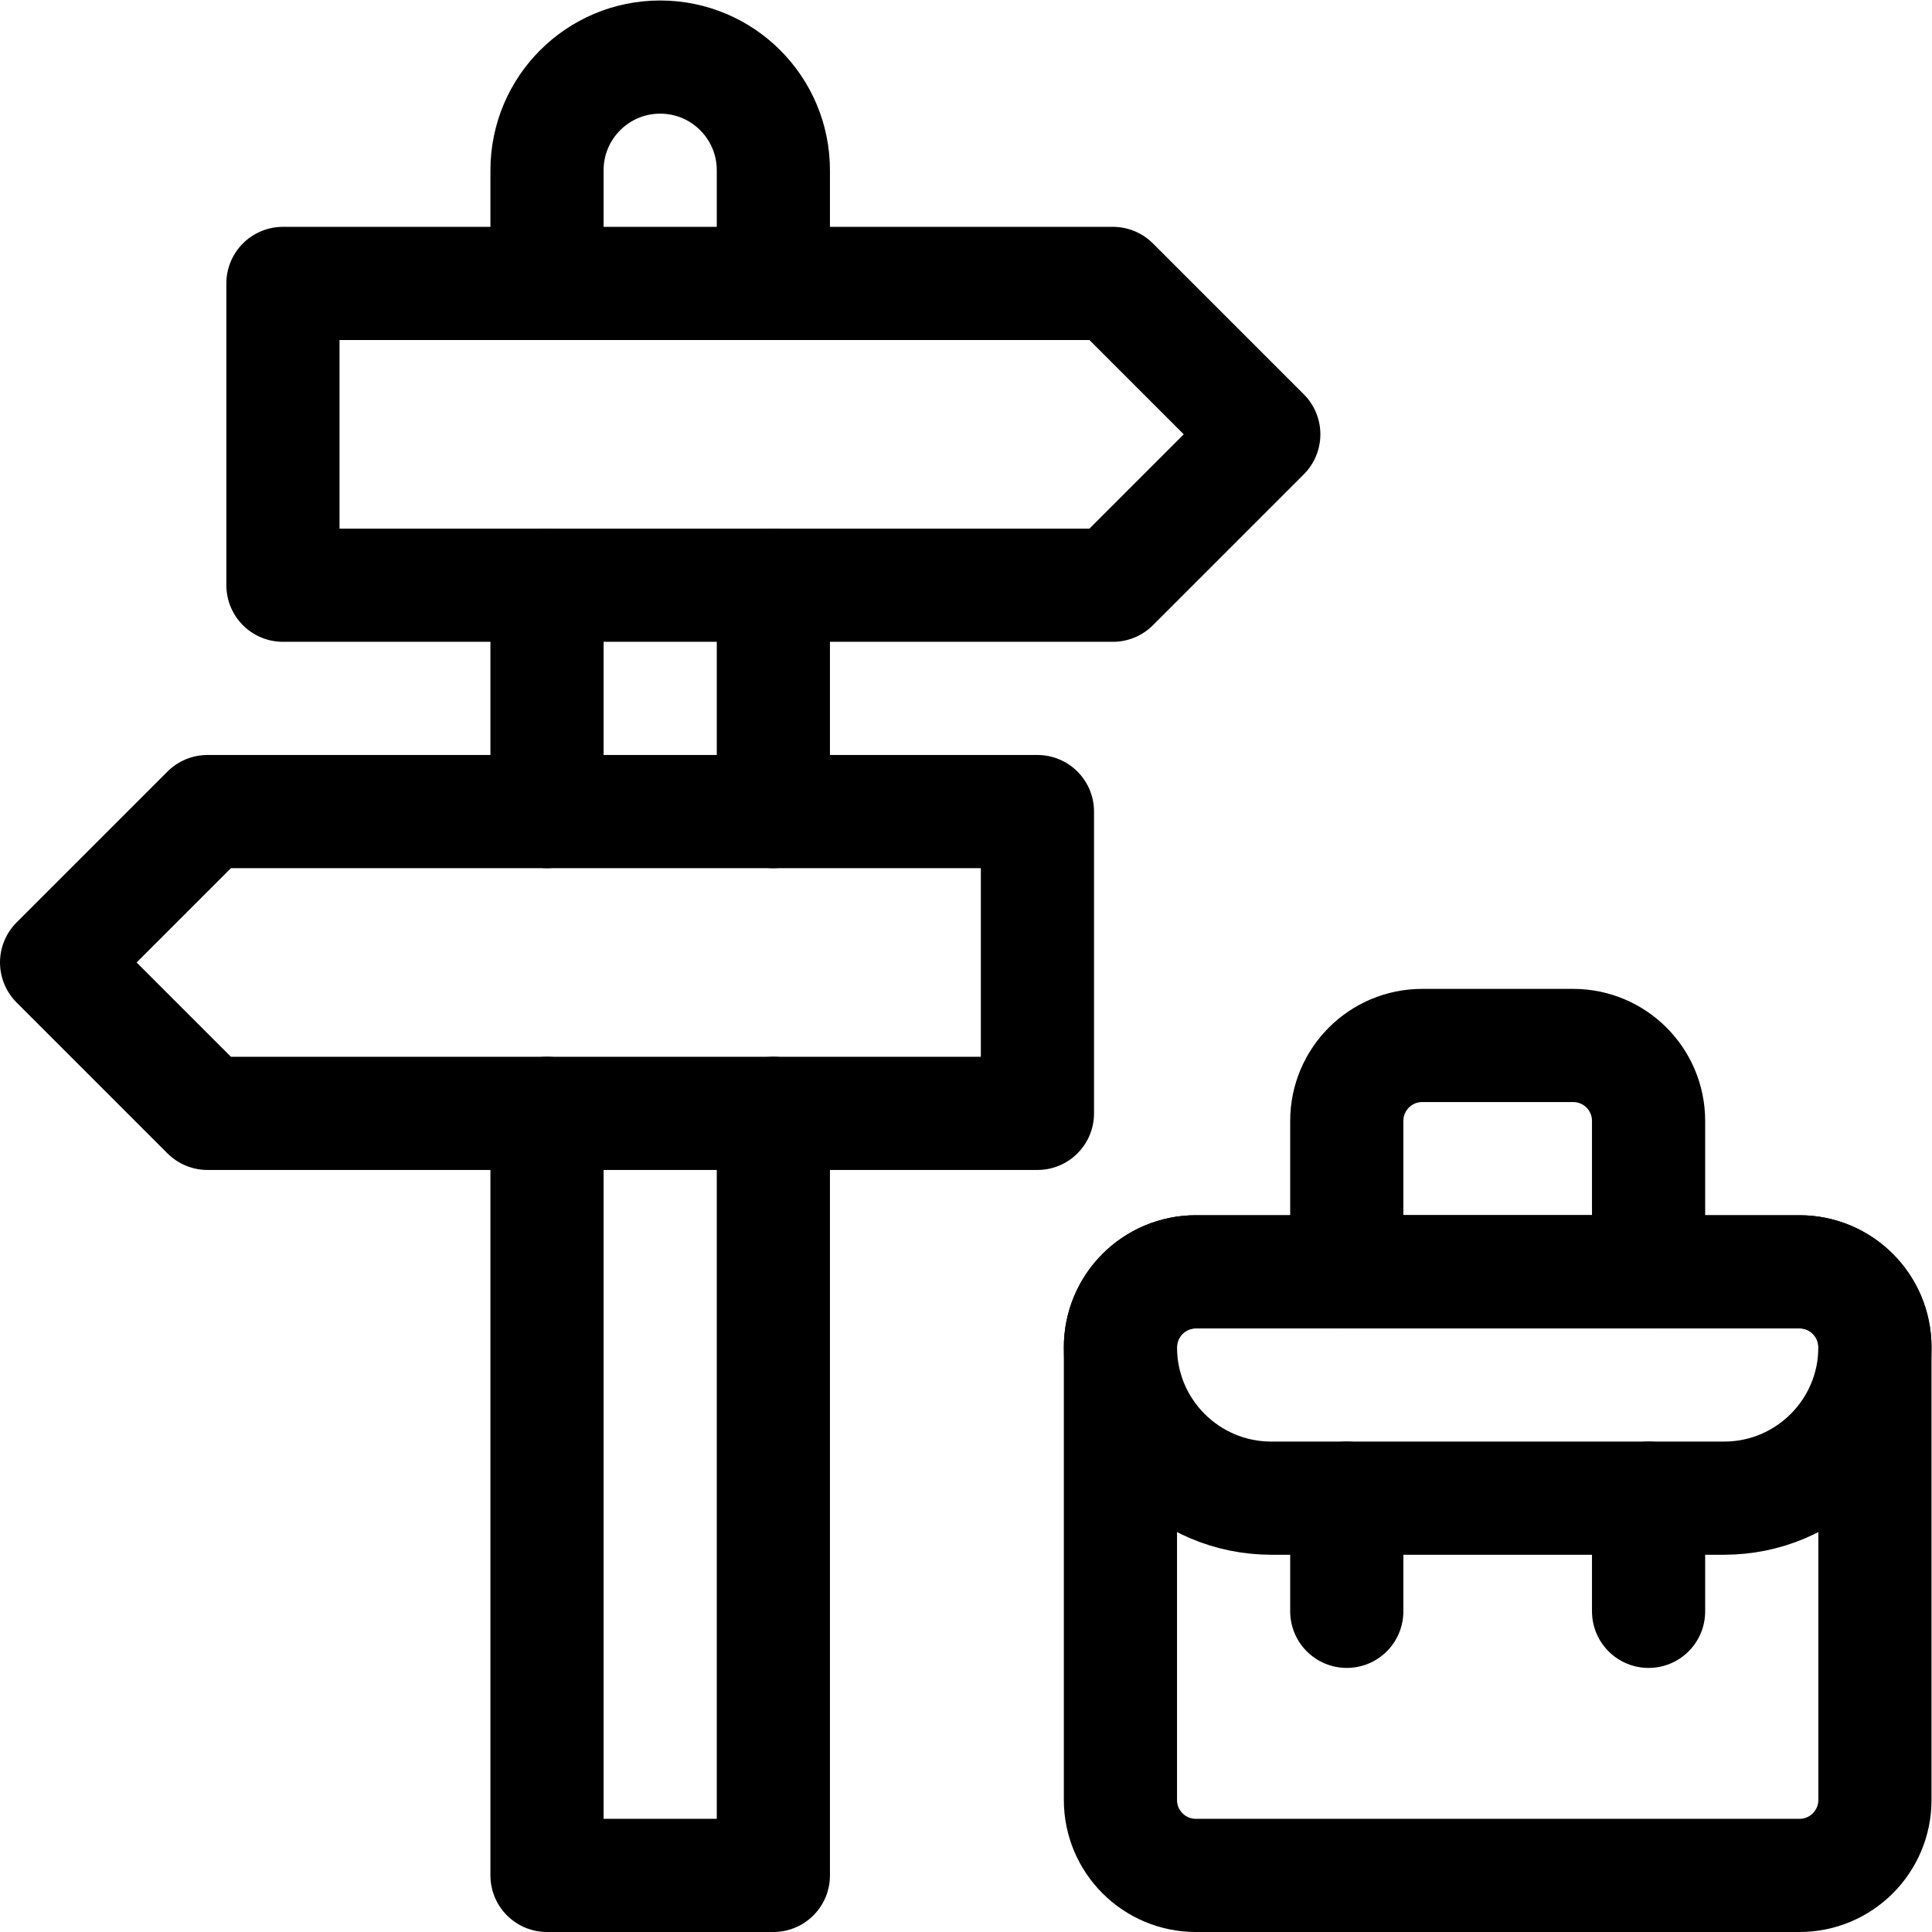 <?xml version="1.0" encoding="UTF-8" standalone="no"?>
<!-- Created with Inkscape (http://www.inkscape.org/) -->

<svg
   version="1.1"
   id="svg1554"
   xml:space="preserve"
   width="682.667"
   height="682.667"
   viewBox="0 0 682.667 682.667"
   xmlns="http://www.w3.org/2000/svg"
   xmlns:svg="http://www.w3.org/2000/svg"><defs
     id="defs1558"><clipPath
       clipPathUnits="userSpaceOnUse"
       id="clipPath1568"><path
         d="M 0,512 H 512 V 0 H 0 Z"
         id="path1566" /></clipPath></defs><g
     id="g1560"
     transform="matrix(1.333,0,0,-1.333,0,682.667)"><g
       id="g1562"><g
         id="g1564"
         clip-path="url(#clipPath1568)"><g
           id="g1570"
           transform="translate(205,437)"><path
             d="M 0,0 V 30 C 0,46.568 -13.432,60 -30,60 -46.568,60 -60,46.568 -60,30 V 0"
             style="fill:none;stroke:#000000;stroke-width:30;stroke-linecap:round;stroke-linejoin:round;stroke-miterlimit:10;stroke-dasharray:none;stroke-opacity:1"
             id="path1572" /></g><g
           id="g1574"
           transform="translate(205,357)"><path
             d="M 0,0 V -60"
             style="fill:none;stroke:#000000;stroke-width:30;stroke-linecap:round;stroke-linejoin:round;stroke-miterlimit:10;stroke-dasharray:none;stroke-opacity:1"
             id="path1576" /></g><g
           id="g1578"
           transform="translate(145,297)"><path
             d="M 0,0 V 60"
             style="fill:none;stroke:#000000;stroke-width:30;stroke-linecap:round;stroke-linejoin:round;stroke-miterlimit:10;stroke-dasharray:none;stroke-opacity:1"
             id="path1580" /></g><g
           id="g1582"
           transform="translate(145,217)"><path
             d="M 0,0 V -202 H 60 V 0"
             style="fill:none;stroke:#000000;stroke-width:30;stroke-linecap:round;stroke-linejoin:round;stroke-miterlimit:10;stroke-dasharray:none;stroke-opacity:1"
             id="path1584" /></g><g
           id="g1586"
           transform="translate(477,15)"><path
             d="m 0,0 h -160 c -11.046,0 -20,8.954 -20,20 v 120 c 0,11.046 8.954,20 20,20 H 0 c 11.046,0 20,-8.954 20,-20 V 20 C 20,8.954 11.046,0 0,0 Z"
             style="fill:none;stroke:#000000;stroke-width:30;stroke-linecap:round;stroke-linejoin:round;stroke-miterlimit:10;stroke-dasharray:none;stroke-opacity:1"
             id="path1588" /></g><g
           id="g1590"
           transform="translate(417,235)"><path
             d="m 0,0 h -40 c -11.046,0 -20,-8.954 -20,-20 v -40 h 80 v 40 C 20,-8.954 11.046,0 0,0 Z"
             style="fill:none;stroke:#000000;stroke-width:30;stroke-linecap:round;stroke-linejoin:round;stroke-miterlimit:10;stroke-dasharray:none;stroke-opacity:1"
             id="path1592" /></g><g
           id="g1594"
           transform="translate(457,115)"><path
             d="m 0,0 h -120 c -22.092,0 -40,17.909 -40,40 0,11.046 8.954,20 20,20 H 20 C 31.046,60 40,51.046 40,40 40,17.909 22.092,0 0,0 Z"
             style="fill:none;stroke:#000000;stroke-width:30;stroke-linecap:round;stroke-linejoin:round;stroke-miterlimit:10;stroke-dasharray:none;stroke-opacity:1"
             id="path1596" /></g><g
           id="g1598"
           transform="translate(437,85)"><path
             d="M 0,0 V 30"
             style="fill:none;stroke:#000000;stroke-width:30;stroke-linecap:round;stroke-linejoin:round;stroke-miterlimit:10;stroke-dasharray:none;stroke-opacity:1"
             id="path1600" /></g><g
           id="g1602"
           transform="translate(357,85)"><path
             d="M 0,0 V 30"
             style="fill:none;stroke:#000000;stroke-width:30;stroke-linecap:round;stroke-linejoin:round;stroke-miterlimit:10;stroke-dasharray:none;stroke-opacity:1"
             id="path1604" /></g><g
           id="g1606"
           transform="translate(295,357)"><path
             d="M 0,0 40,40 0,80 H -220 V 0 Z"
             style="fill:none;stroke:#000000;stroke-width:30;stroke-linecap:round;stroke-linejoin:round;stroke-miterlimit:10;stroke-dasharray:none;stroke-opacity:1"
             id="path1608" /></g><g
           id="g1610"
           transform="translate(55,217)"><path
             d="M 0,0 -40,40 0,80 H 220 V 0 Z"
             style="fill:none;stroke:#000000;stroke-width:30;stroke-linecap:round;stroke-linejoin:round;stroke-miterlimit:10;stroke-dasharray:none;stroke-opacity:1"
             id="path1612" /></g></g></g></g></svg>
